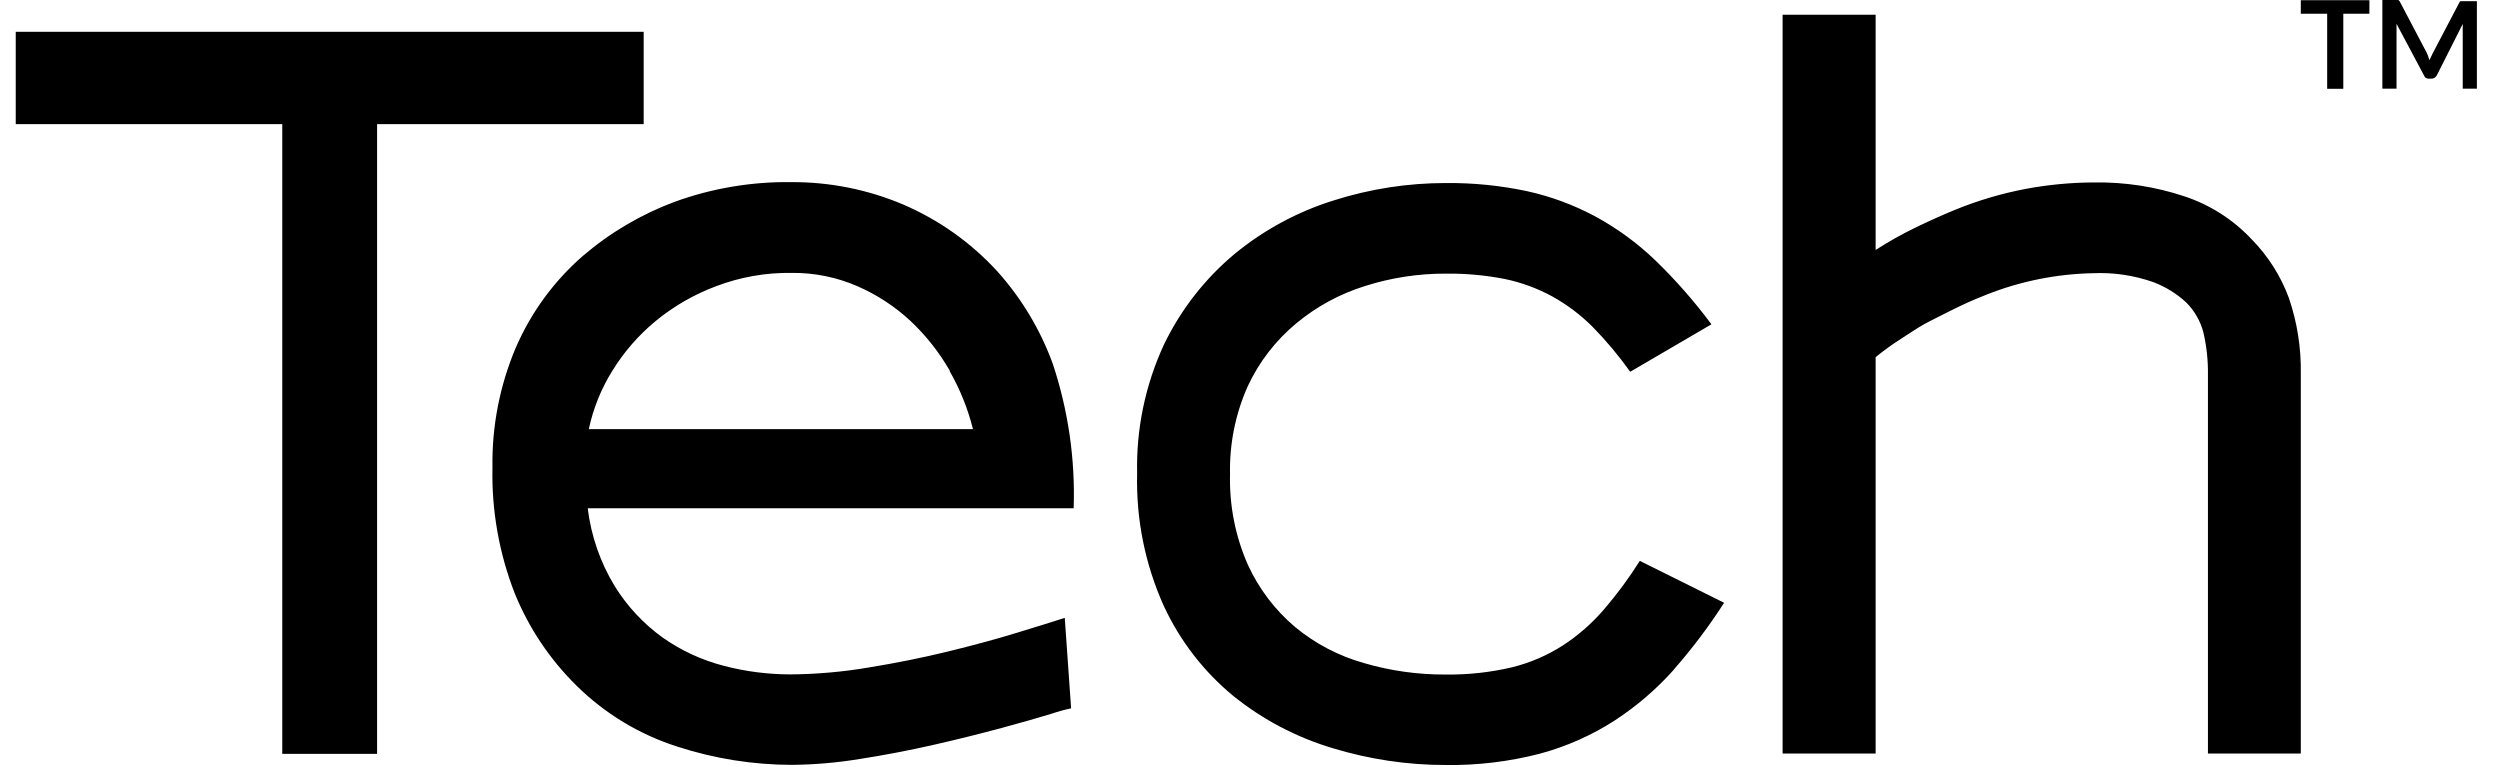 <svg width="75" height="23" viewBox="0 0 75 23" fill="none" xmlns="http://www.w3.org/2000/svg">
<path fill-rule="evenodd" clip-rule="evenodd" d="M72.878 1.775L72.878 1.775C72.862 1.744 72.846 1.712 72.846 1.683L72.832 1.655C72.817 1.615 72.799 1.576 72.778 1.538L72 0.059C71.993 0.042 71.982 0.026 71.968 0.014L71.932 -0.009H71.891H71.471V2.66H71.896V0.941C71.898 0.905 71.898 0.868 71.896 0.832C71.898 0.793 71.898 0.754 71.896 0.715L72.715 2.253C72.726 2.284 72.745 2.311 72.769 2.334C72.799 2.352 72.833 2.362 72.868 2.361H72.936C72.971 2.362 73.006 2.352 73.036 2.334C73.067 2.314 73.092 2.286 73.108 2.253L73.882 0.719V0.837C73.879 0.871 73.879 0.906 73.882 0.941V2.66H74.307V0.036H73.886H73.846C73.834 0.033 73.821 0.033 73.809 0.036C73.796 0.049 73.785 0.065 73.778 0.081L73.004 1.556C72.981 1.595 72.961 1.636 72.945 1.678C72.941 1.689 72.935 1.7 72.929 1.711L72.929 1.711C72.913 1.743 72.896 1.776 72.896 1.809C72.891 1.798 72.885 1.786 72.878 1.775ZM71.082 0.412V0.005H69.024V0.412H69.815V2.664H70.299V0.412H71.082ZM11.313 3.723V22.616H8.468V3.723H0.472V0.954H19.31V3.723H11.313ZM27.321 9.634C27.784 10.071 28.18 10.574 28.497 11.127L28.488 11.131C28.801 11.677 29.037 12.263 29.189 12.873H17.664C17.797 12.251 18.037 11.657 18.374 11.118C18.723 10.552 19.163 10.047 19.677 9.625C20.218 9.181 20.83 8.83 21.486 8.585C22.208 8.311 22.975 8.176 23.747 8.187C24.426 8.179 25.098 8.315 25.72 8.585C26.309 8.841 26.851 9.196 27.321 9.634ZM18.437 17.577C18.007 16.868 17.733 16.075 17.632 15.252L17.641 15.247H32.21C32.26 13.776 32.047 12.307 31.582 10.91C31.208 9.886 30.642 8.943 29.913 8.133C29.124 7.274 28.162 6.593 27.09 6.133C26.034 5.687 24.899 5.459 23.752 5.464C22.558 5.446 21.37 5.645 20.247 6.052C19.236 6.427 18.301 6.979 17.483 7.68C16.614 8.437 15.926 9.38 15.47 10.439C14.993 11.569 14.755 12.786 14.774 14.013C14.744 15.308 14.972 16.596 15.443 17.803C15.865 18.84 16.495 19.781 17.293 20.567C18.143 21.407 19.18 22.035 20.319 22.398C21.429 22.759 22.589 22.944 23.757 22.946C24.44 22.939 25.122 22.88 25.797 22.769C26.552 22.652 27.294 22.507 28.013 22.344C28.732 22.181 29.415 22.009 30.053 21.838C30.691 21.666 31.188 21.521 31.545 21.412C31.738 21.346 31.934 21.292 32.133 21.25L31.943 18.536C31.595 18.649 31.111 18.798 30.491 18.988C29.872 19.178 29.184 19.363 28.424 19.549C27.665 19.734 26.873 19.893 26.041 20.028C25.267 20.159 24.483 20.227 23.698 20.232C23.028 20.23 22.36 20.144 21.712 19.974C21.054 19.804 20.431 19.516 19.876 19.124C19.299 18.708 18.81 18.182 18.437 17.577ZM50.221 20.083C49.698 20.671 49.099 21.186 48.439 21.616C47.752 22.059 46.999 22.393 46.209 22.607C45.284 22.848 44.33 22.964 43.373 22.95C42.222 22.951 41.077 22.78 39.976 22.444C38.894 22.12 37.885 21.591 37.005 20.883C36.111 20.148 35.395 19.22 34.91 18.169C34.352 16.927 34.08 15.574 34.114 14.212C34.082 12.871 34.359 11.542 34.924 10.326C35.43 9.281 36.153 8.355 37.045 7.612C37.923 6.892 38.932 6.348 40.017 6.011C41.102 5.666 42.234 5.491 43.373 5.491C44.192 5.483 45.01 5.565 45.811 5.735C46.518 5.89 47.199 6.142 47.838 6.482C48.497 6.837 49.105 7.28 49.647 7.798C50.264 8.394 50.831 9.04 51.343 9.729L48.905 11.154C48.564 10.672 48.184 10.218 47.77 9.797C47.413 9.441 47.008 9.137 46.567 8.892C46.124 8.651 45.649 8.476 45.155 8.372C44.57 8.257 43.974 8.202 43.378 8.209C42.555 8.206 41.737 8.331 40.953 8.58C40.197 8.815 39.495 9.196 38.886 9.702C38.269 10.214 37.773 10.857 37.434 11.584C37.063 12.414 36.881 13.316 36.901 14.225C36.877 15.158 37.059 16.085 37.434 16.939C37.765 17.663 38.251 18.304 38.859 18.816C39.464 19.315 40.167 19.681 40.922 19.893C41.718 20.126 42.544 20.241 43.373 20.236C44.042 20.245 44.708 20.172 45.359 20.019C45.903 19.885 46.421 19.662 46.892 19.359C47.352 19.059 47.766 18.695 48.123 18.278C48.516 17.821 48.874 17.336 49.194 16.826L51.723 18.083C51.273 18.785 50.771 19.452 50.221 20.078V20.083ZM66.238 11.249V22.607H69.024V11.226C69.038 10.448 68.918 9.674 68.666 8.938C68.422 8.277 68.039 7.676 67.545 7.174C66.988 6.581 66.291 6.138 65.518 5.885C64.653 5.599 63.747 5.46 62.836 5.473C62.143 5.474 61.451 5.54 60.769 5.667C60.043 5.806 59.332 6.016 58.648 6.296C58.25 6.459 57.852 6.64 57.458 6.83C57.049 7.029 56.651 7.253 56.269 7.499V0.443H53.478V22.607H56.269V10.715C56.509 10.518 56.762 10.335 57.024 10.168C57.082 10.13 57.141 10.092 57.199 10.054C57.421 9.908 57.646 9.76 57.897 9.634C58.004 9.581 58.109 9.527 58.212 9.475C58.413 9.373 58.607 9.275 58.802 9.182C59.096 9.042 59.362 8.929 59.598 8.838C60.618 8.434 61.703 8.217 62.8 8.196C63.415 8.17 64.029 8.262 64.609 8.467C64.969 8.605 65.298 8.809 65.582 9.069C65.833 9.318 66.013 9.631 66.102 9.973C66.199 10.392 66.245 10.82 66.238 11.249Z" fill="black"/>
</svg>
